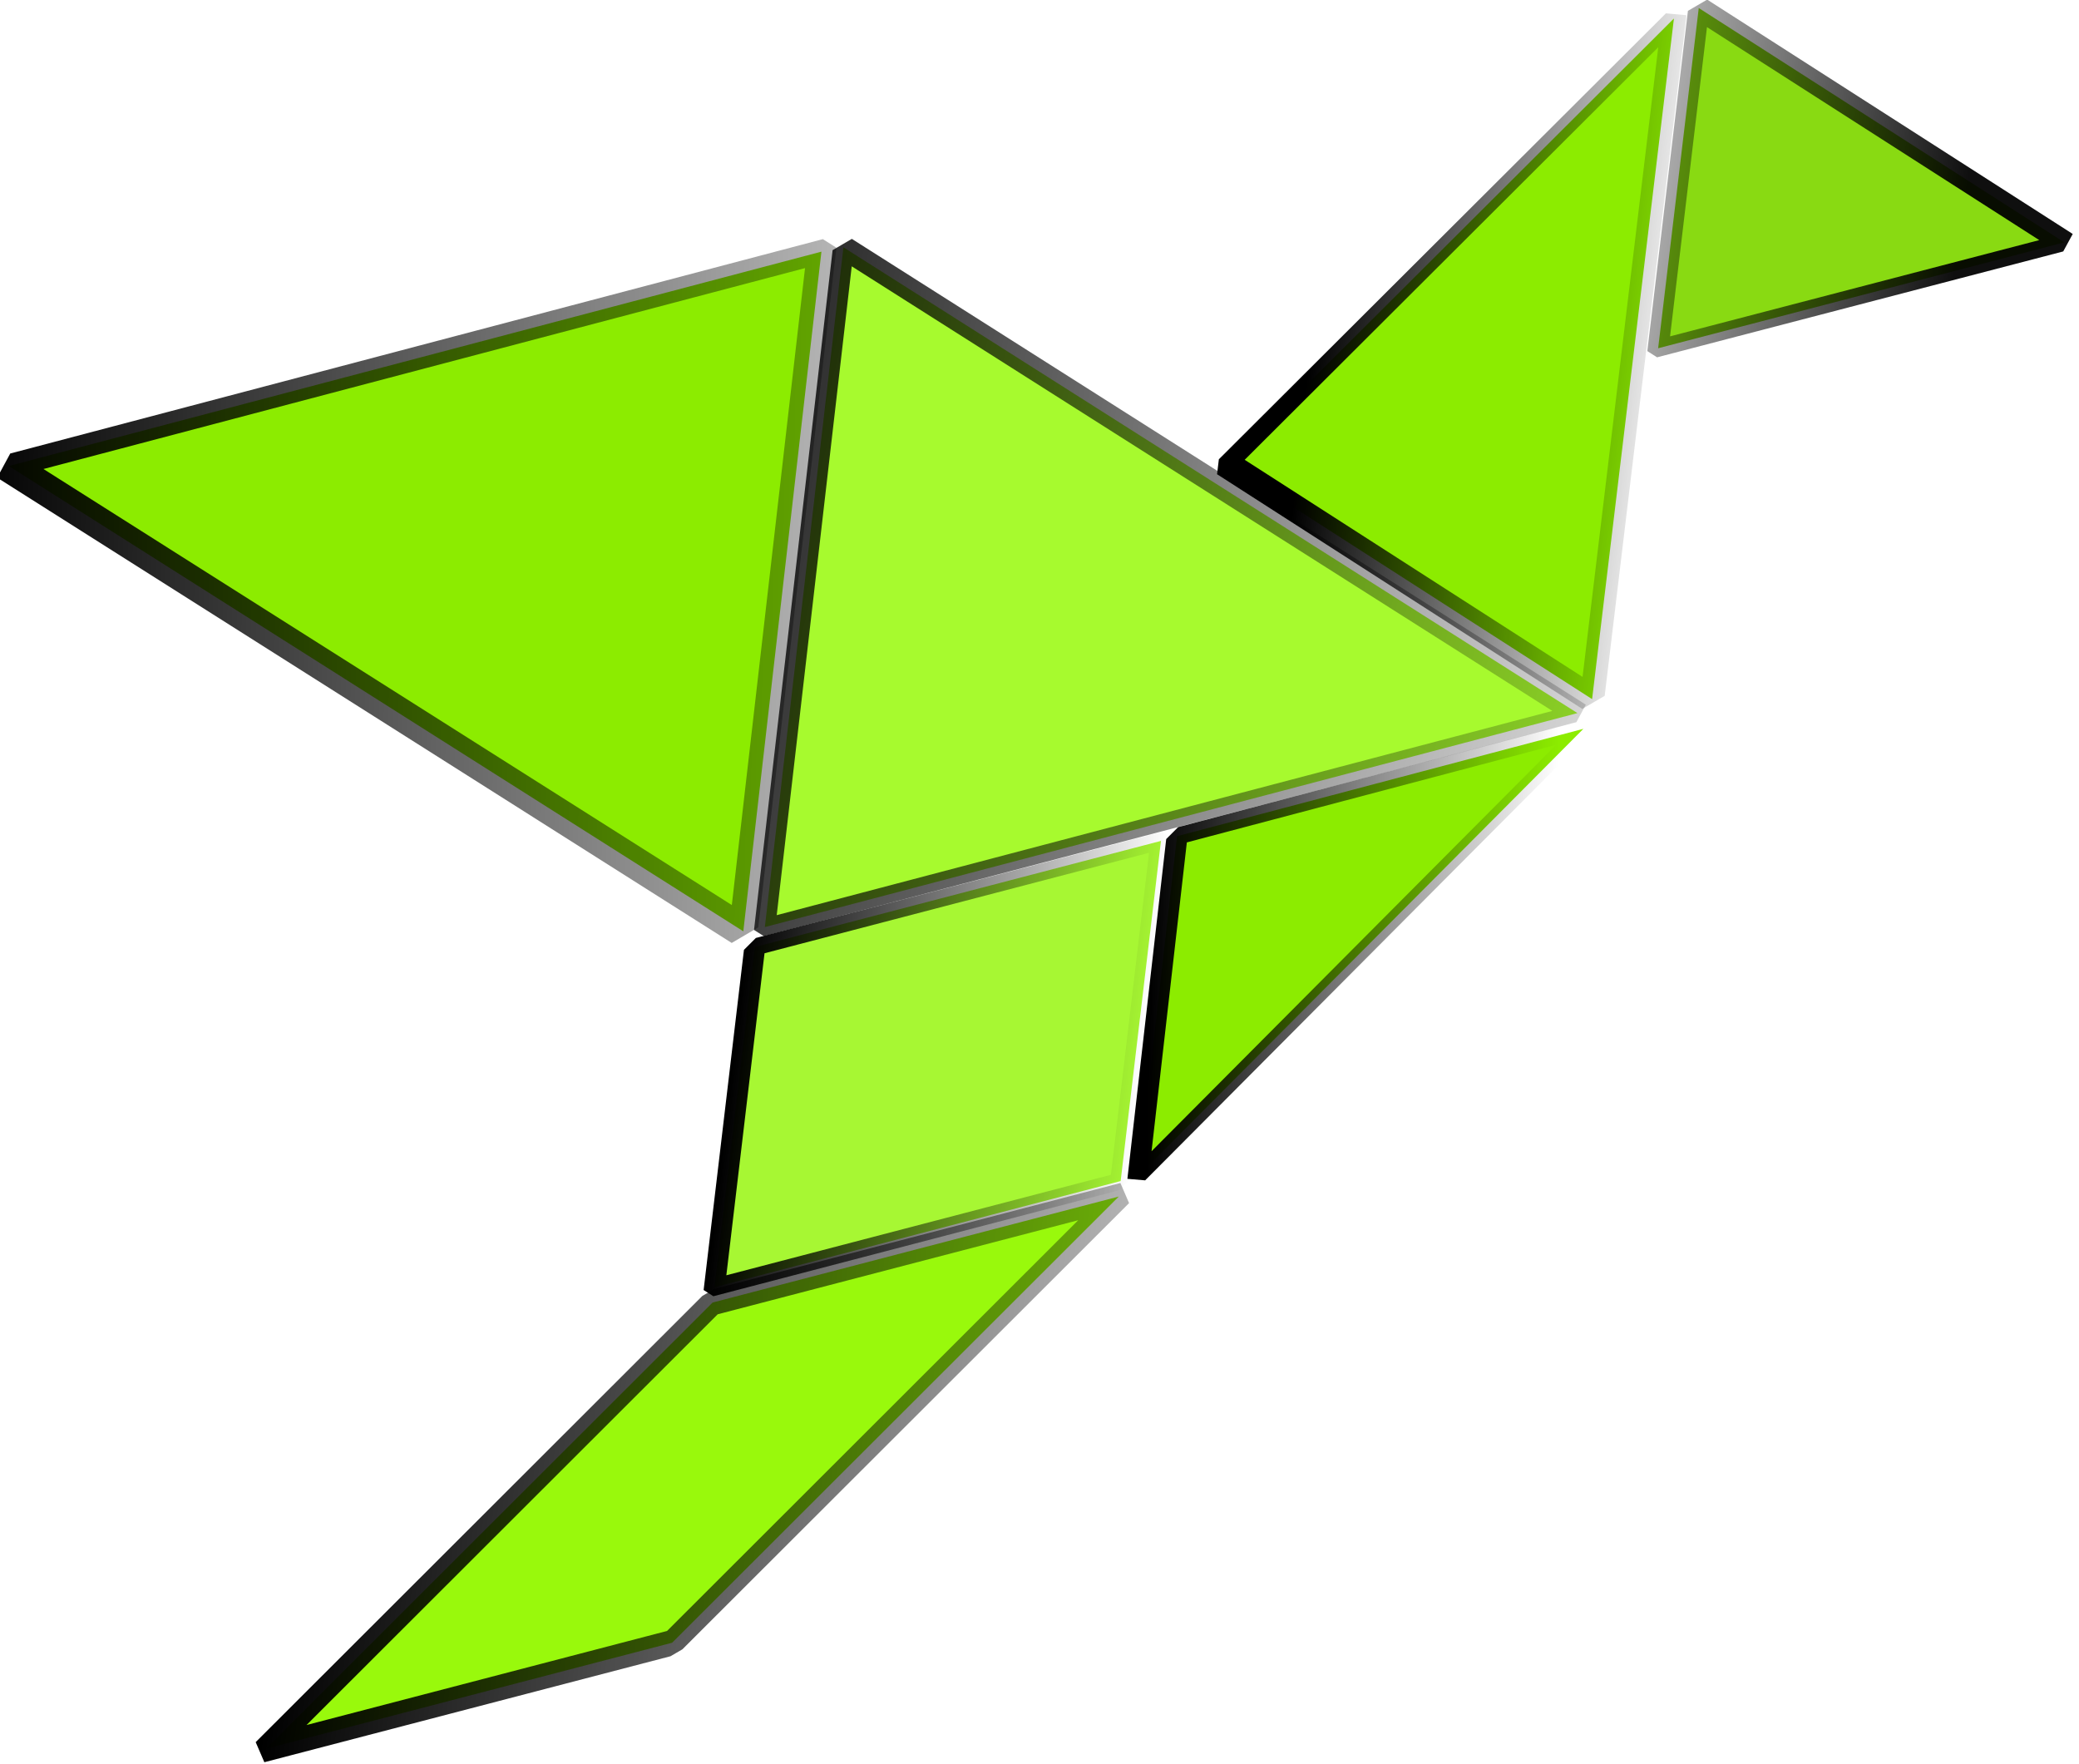 <?xml version="1.0" encoding="UTF-8" standalone="no"?>
<!-- Created with Inkscape (http://www.inkscape.org/) -->

<svg
   xmlns:osb="http://www.openswatchbook.org/uri/2009/osb"
   xmlns:dc="http://purl.org/dc/elements/1.1/"
   xmlns:cc="http://creativecommons.org/ns#"
   xmlns:rdf="http://www.w3.org/1999/02/22-rdf-syntax-ns#"
   xmlns:svg="http://www.w3.org/2000/svg"
   xmlns="http://www.w3.org/2000/svg"
   xmlns:xlink="http://www.w3.org/1999/xlink"
   xmlns:sodipodi="http://sodipodi.sourceforge.net/DTD/sodipodi-0.dtd"
   xmlns:inkscape="http://www.inkscape.org/namespaces/inkscape"
   width="123.216"
   height="104.558"
   viewBox="0 0 32.601 27.664"
   version="1.1"
   id="svg8"
   inkscape:version="0.92.4 (5da689c313, 2019-01-14)"
   sodipodi:docname="logo_140_notext.svg">
  <defs
     id="defs2">
    <linearGradient
       inkscape:collect="always"
       id="linearGradient8186">
      <stop
         style="stop-color:#000000;stop-opacity:1;"
         offset="0"
         id="stop8182" />
      <stop
         style="stop-color:#000000;stop-opacity:0;"
         offset="1"
         id="stop8184" />
    </linearGradient>
    <linearGradient
       inkscape:collect="always"
       id="linearGradient8014-8">
      <stop
         style="stop-color:#000000;stop-opacity:1;"
         offset="0"
         id="stop8010" />
      <stop
         style="stop-color:#000000;stop-opacity:0;"
         offset="1"
         id="stop8012" />
    </linearGradient>
    <marker
       inkscape:isstock="true"
       style="overflow:visible"
       id="marker7966"
       refX="0"
       refY="0"
       orient="auto"
       inkscape:stockid="Arrow1Lstart">
      <path
         transform="matrix(0.8,0,0,0.8,10,0)"
         style="fill:#8cec00;fill-opacity:1;fill-rule:evenodd;stroke:#2c1818;stroke-width:1pt;stroke-opacity:1"
         d="M 0,0 5,-5 -12.5,0 5,5 Z"
         id="path7964"
         inkscape:connector-curvature="0" />
    </marker>
    <marker
       inkscape:isstock="true"
       style="overflow:visible"
       id="marker7038"
       refX="0"
       refY="0"
       orient="auto"
       inkscape:stockid="Arrow1Lstart">
      <path
         transform="matrix(0.8,0,0,0.8,10,0)"
         style="fill:#8cec00;fill-opacity:1;fill-rule:evenodd;stroke:#2c1818;stroke-width:1pt;stroke-opacity:1"
         d="M 0,0 5,-5 -12.5,0 5,5 Z"
         id="path7036"
         inkscape:connector-curvature="0" />
    </marker>
    <linearGradient
       id="linearGradient6738"
       osb:paint="solid">
      <stop
         style="stop-color:#2c1818;stop-opacity:1;"
         offset="0"
         id="stop6736" />
    </linearGradient>
    <inkscape:perspective
       sodipodi:type="inkscape:persp3d"
       inkscape:vp_x="0 : 148.5 : 1"
       inkscape:vp_y="0 : 1000 : 0"
       inkscape:vp_z="210.00001 : 148.5 : 1"
       inkscape:persp3d-origin="105 : 99.000002 : 1"
       id="perspective41" />
    <linearGradient
       inkscape:collect="always"
       xlink:href="#linearGradient8014-8"
       id="linearGradient6742"
       x1="236.38"
       y1="121.757"
       x2="185.011"
       y2="120.067"
       gradientUnits="userSpaceOnUse"
       spreadMethod="pad" />
    <linearGradient
       inkscape:collect="always"
       xlink:href="#linearGradient8014-8"
       id="linearGradient6744"
       x1="167.441"
       y1="142.568"
       x2="207.959"
       y2="142.384"
       gradientUnits="userSpaceOnUse" />
    <linearGradient
       inkscape:collect="always"
       xlink:href="#linearGradient8014-8"
       id="linearGradient6746"
       x1="113.998"
       y1="209.902"
       x2="158.302"
       y2="209.902"
       gradientUnits="userSpaceOnUse" />
    <linearGradient
       inkscape:collect="always"
       xlink:href="#linearGradient8014-8"
       id="linearGradient6748"
       x1="158.205"
       y1="209.743"
       x2="200.46"
       y2="206.134"
       gradientUnits="userSpaceOnUse" />
    <linearGradient
       inkscape:collect="always"
       xlink:href="#linearGradient8186"
       id="linearGradient6750"
       x1="83.415"
       y1="139.298"
       x2="229.57"
       y2="155.876"
       gradientUnits="userSpaceOnUse" />
    <linearGradient
       inkscape:collect="always"
       xlink:href="#linearGradient8014-8"
       id="linearGradient6752"
       x1="28.033"
       y1="143.666"
       x2="155.054"
       y2="132.961"
       gradientUnits="userSpaceOnUse" />
    <linearGradient
       inkscape:collect="always"
       xlink:href="#linearGradient8014-8"
       id="linearGradient8016"
       gradientUnits="userSpaceOnUse"
       x1="71.702"
       y1="254.188"
       x2="195.808"
       y2="254.532" />
    <radialGradient
       inkscape:collect="always"
       xlink:href="#linearGradient8186"
       id="radialGradient8190"
       cx="731.38"
       cy="706.42"
       fx="731.38"
       fy="706.42"
       r="496.228"
       gradientTransform="matrix(1,0,0,0.071,0,656.445)"
       gradientUnits="userSpaceOnUse" />
    <radialGradient
       inkscape:collect="always"
       xlink:href="#linearGradient8186"
       id="radialGradient8301"
       gradientUnits="userSpaceOnUse"
       gradientTransform="matrix(1,0,0,0.071,0,656.445)"
       cx="731.38"
       cy="706.42"
       fx="731.38"
       fy="706.42"
       r="496.228" />
    <radialGradient
       inkscape:collect="always"
       xlink:href="#linearGradient8186"
       id="radialGradient8303"
       gradientUnits="userSpaceOnUse"
       gradientTransform="matrix(1,0,0,0.071,0,656.445)"
       cx="731.38"
       cy="706.42"
       fx="731.38"
       fy="706.42"
       r="496.228" />
    <radialGradient
       inkscape:collect="always"
       xlink:href="#linearGradient8186"
       id="radialGradient8305"
       gradientUnits="userSpaceOnUse"
       gradientTransform="matrix(1,0,0,0.071,0,656.445)"
       cx="731.38"
       cy="706.42"
       fx="731.38"
       fy="706.42"
       r="496.228" />
    <linearGradient
       inkscape:collect="always"
       xlink:href="#linearGradient8186"
       id="linearGradient8322"
       gradientUnits="userSpaceOnUse"
       x1="83.415"
       y1="139.298"
       x2="229.57"
       y2="155.876" />
    <radialGradient
       inkscape:collect="always"
       xlink:href="#linearGradient8186"
       id="radialGradient8324"
       gradientUnits="userSpaceOnUse"
       gradientTransform="matrix(1,0,0,0.071,0,656.445)"
       cx="731.38"
       cy="706.42"
       fx="731.38"
       fy="706.42"
       r="496.228" />
    <radialGradient
       inkscape:collect="always"
       xlink:href="#linearGradient8186"
       id="radialGradient8326"
       gradientUnits="userSpaceOnUse"
       gradientTransform="matrix(1,0,0,0.071,0,656.445)"
       cx="731.38"
       cy="706.42"
       fx="731.38"
       fy="706.42"
       r="496.228" />
    <radialGradient
       inkscape:collect="always"
       xlink:href="#linearGradient8186"
       id="radialGradient8328"
       gradientUnits="userSpaceOnUse"
       gradientTransform="matrix(1,0,0,0.071,0,656.445)"
       cx="731.38"
       cy="706.42"
       fx="731.38"
       fy="706.42"
       r="496.228" />
  </defs>
  <sodipodi:namedview
     id="base"
     pagecolor="#ffffff"
     bordercolor="#666666"
     borderopacity="1.0"
     inkscape:pageopacity="0.0"
     inkscape:pageshadow="2"
     inkscape:zoom="2.8284271"
     inkscape:cx="-60.828329"
     inkscape:cy="31.978867"
     inkscape:document-units="mm"
     inkscape:current-layer="g8343"
     showgrid="true"
     units="px"
     showguides="false"
     inkscape:snap-grids="false"
     inkscape:snap-to-guides="false"
     inkscape:guide-bbox="true"
     inkscape:snap-global="true"
     inkscape:snap-intersection-paths="true"
     inkscape:snap-nodes="false"
     inkscape:snap-bbox="false"
     inkscape:bbox-nodes="false"
     inkscape:bbox-paths="true"
     inkscape:window-width="1366"
     inkscape:window-height="705"
     inkscape:window-x="-8"
     inkscape:window-y="-8"
     inkscape:window-maximized="1"
     fit-margin-top="0"
     fit-margin-left="0"
     fit-margin-right="0"
     fit-margin-bottom="0"
     showborder="false">
    <sodipodi:guide
       position="-28.114,-28.795"
       orientation="0,1"
       id="guide59"
       inkscape:locked="false"
       inkscape:label=""
       inkscape:color="rgb(133,133,144)" />
    <sodipodi:guide
       position="-28.114,-28.795"
       orientation="1,0"
       id="guide61"
       inkscape:locked="false"
       inkscape:label=""
       inkscape:color="rgb(140,140,153)" />
    <sodipodi:guide
       position="-28.114,-8.795"
       orientation="0,1"
       id="guide63"
       inkscape:locked="false"
       inkscape:label=""
       inkscape:color="rgb(0,0,255)" />
    <sodipodi:guide
       position="-28.114,-48.795"
       orientation="0,1"
       id="guide65"
       inkscape:locked="false"
       inkscape:label=""
       inkscape:color="rgb(0,0,255)" />
    <inkscape:grid
       type="xygrid"
       id="grid67"
       units="cm"
       spacingx="10"
       spacingy="10"
       originx="-88.114"
       originy="-88.795" />
  </sodipodi:namedview>
  <g
     inkscape:label="Layer 1"
     inkscape:groupmode="layer"
     id="layer1"
     transform="translate(-88.114,-180.541)">
    <g
       id="g3865">
      <g
         id="g4724"
         transform="matrix(0.95,-0.036,-0.239,0.702,52.783,55.961)">
        <g
           id="g8320"
           transform="matrix(0.709,-0.262,0.161,0.892,-36.413,76.158)">
          <g
             id="g8343"
             transform="matrix(0.203,0,0,0.203,127.356,149.397)">
            <g
               id="g8170"
               transform="matrix(1.007,0.026,-0.016,0.992,4.315,-2.534)">
              <path
                 inkscape:connector-curvature="0"
                 id="path3780"
                 d="m 28.659,101.417 84.853,-0.048 0.048,84.853 z"
                 style="opacity:1;fill:#8cec00;fill-opacity:1;stroke:url(#linearGradient6752);stroke-width:3.124;stroke-linecap:butt;stroke-linejoin:bevel;stroke-miterlimit:4;stroke-dasharray:none;stroke-opacity:1" />
              <path
                 inkscape:connector-curvature="0"
                 id="path3782"
                 d="m 200.68,186.409 -84.852,-84.854 -0.001,84.853 z"
                 style="opacity:1;fill:#a7fa2e;fill-opacity:1;stroke:url(#linearGradient8322);stroke-width:2.262;stroke-linecap:butt;stroke-linejoin:bevel;stroke-miterlimit:4;stroke-dasharray:none;stroke-opacity:1" />
              <path
                 inkscape:connector-curvature="0"
                 id="path3784"
                 d="m 201.516,188.635 -42.426,0.049 0.049,42.426 z"
                 style="opacity:1;fill:#8cec00;fill-opacity:1;stroke:url(#linearGradient6748);stroke-width:2.262;stroke-linecap:butt;stroke-linejoin:bevel;stroke-miterlimit:4;stroke-dasharray:none;stroke-opacity:1" />
              <path
                 inkscape:connector-curvature="0"
                 id="path3786"
                 d="m 157.309,231.169 0.108,-42.426 -42.426,-0.108 -0.108,42.426 z"
                 style="opacity:1;fill:#a7f733;fill-opacity:1;stroke:url(#linearGradient6746);stroke-width:2.262;stroke-linecap:butt;stroke-linejoin:bevel;stroke-miterlimit:4;stroke-dasharray:none;stroke-opacity:1" />
              <path
                 inkscape:connector-curvature="0"
                 id="path3788"
                 d="m 202.424,100.254 -0.339,84.852 -42.257,-42.596 z"
                 style="opacity:1;fill:#8cec00;fill-opacity:1;stroke:url(#linearGradient6744);stroke-width:2.632;stroke-linecap:butt;stroke-linejoin:bevel;stroke-miterlimit:4;stroke-dasharray:none;stroke-opacity:1" />
              <path
                 inkscape:connector-curvature="0"
                 id="path3792"
                 d="m 204.968,99.747 42.288,42.564 -42.426,-0.138 z"
                 style="opacity:0.94;fill:#82d804;fill-opacity:1;stroke:url(#linearGradient6742);stroke-width:2.262;stroke-linecap:butt;stroke-linejoin:bevel;stroke-miterlimit:4;stroke-dasharray:none;stroke-opacity:1" />
              <path
                 inkscape:connector-curvature="0"
                 id="path3796"
                 d="m 72.326,275.276 42.426,0.125 42.551,-42.302 -42.426,-0.125 z"
                 style="opacity:1;fill:#99f90c;fill-opacity:1;stroke:url(#linearGradient8016);stroke-width:3.371;stroke-linecap:butt;stroke-linejoin:bevel;stroke-miterlimit:4;stroke-dasharray:none;stroke-opacity:1" />
            </g>
          </g>
        </g>
      </g>
    </g>
  </g>
</svg>
